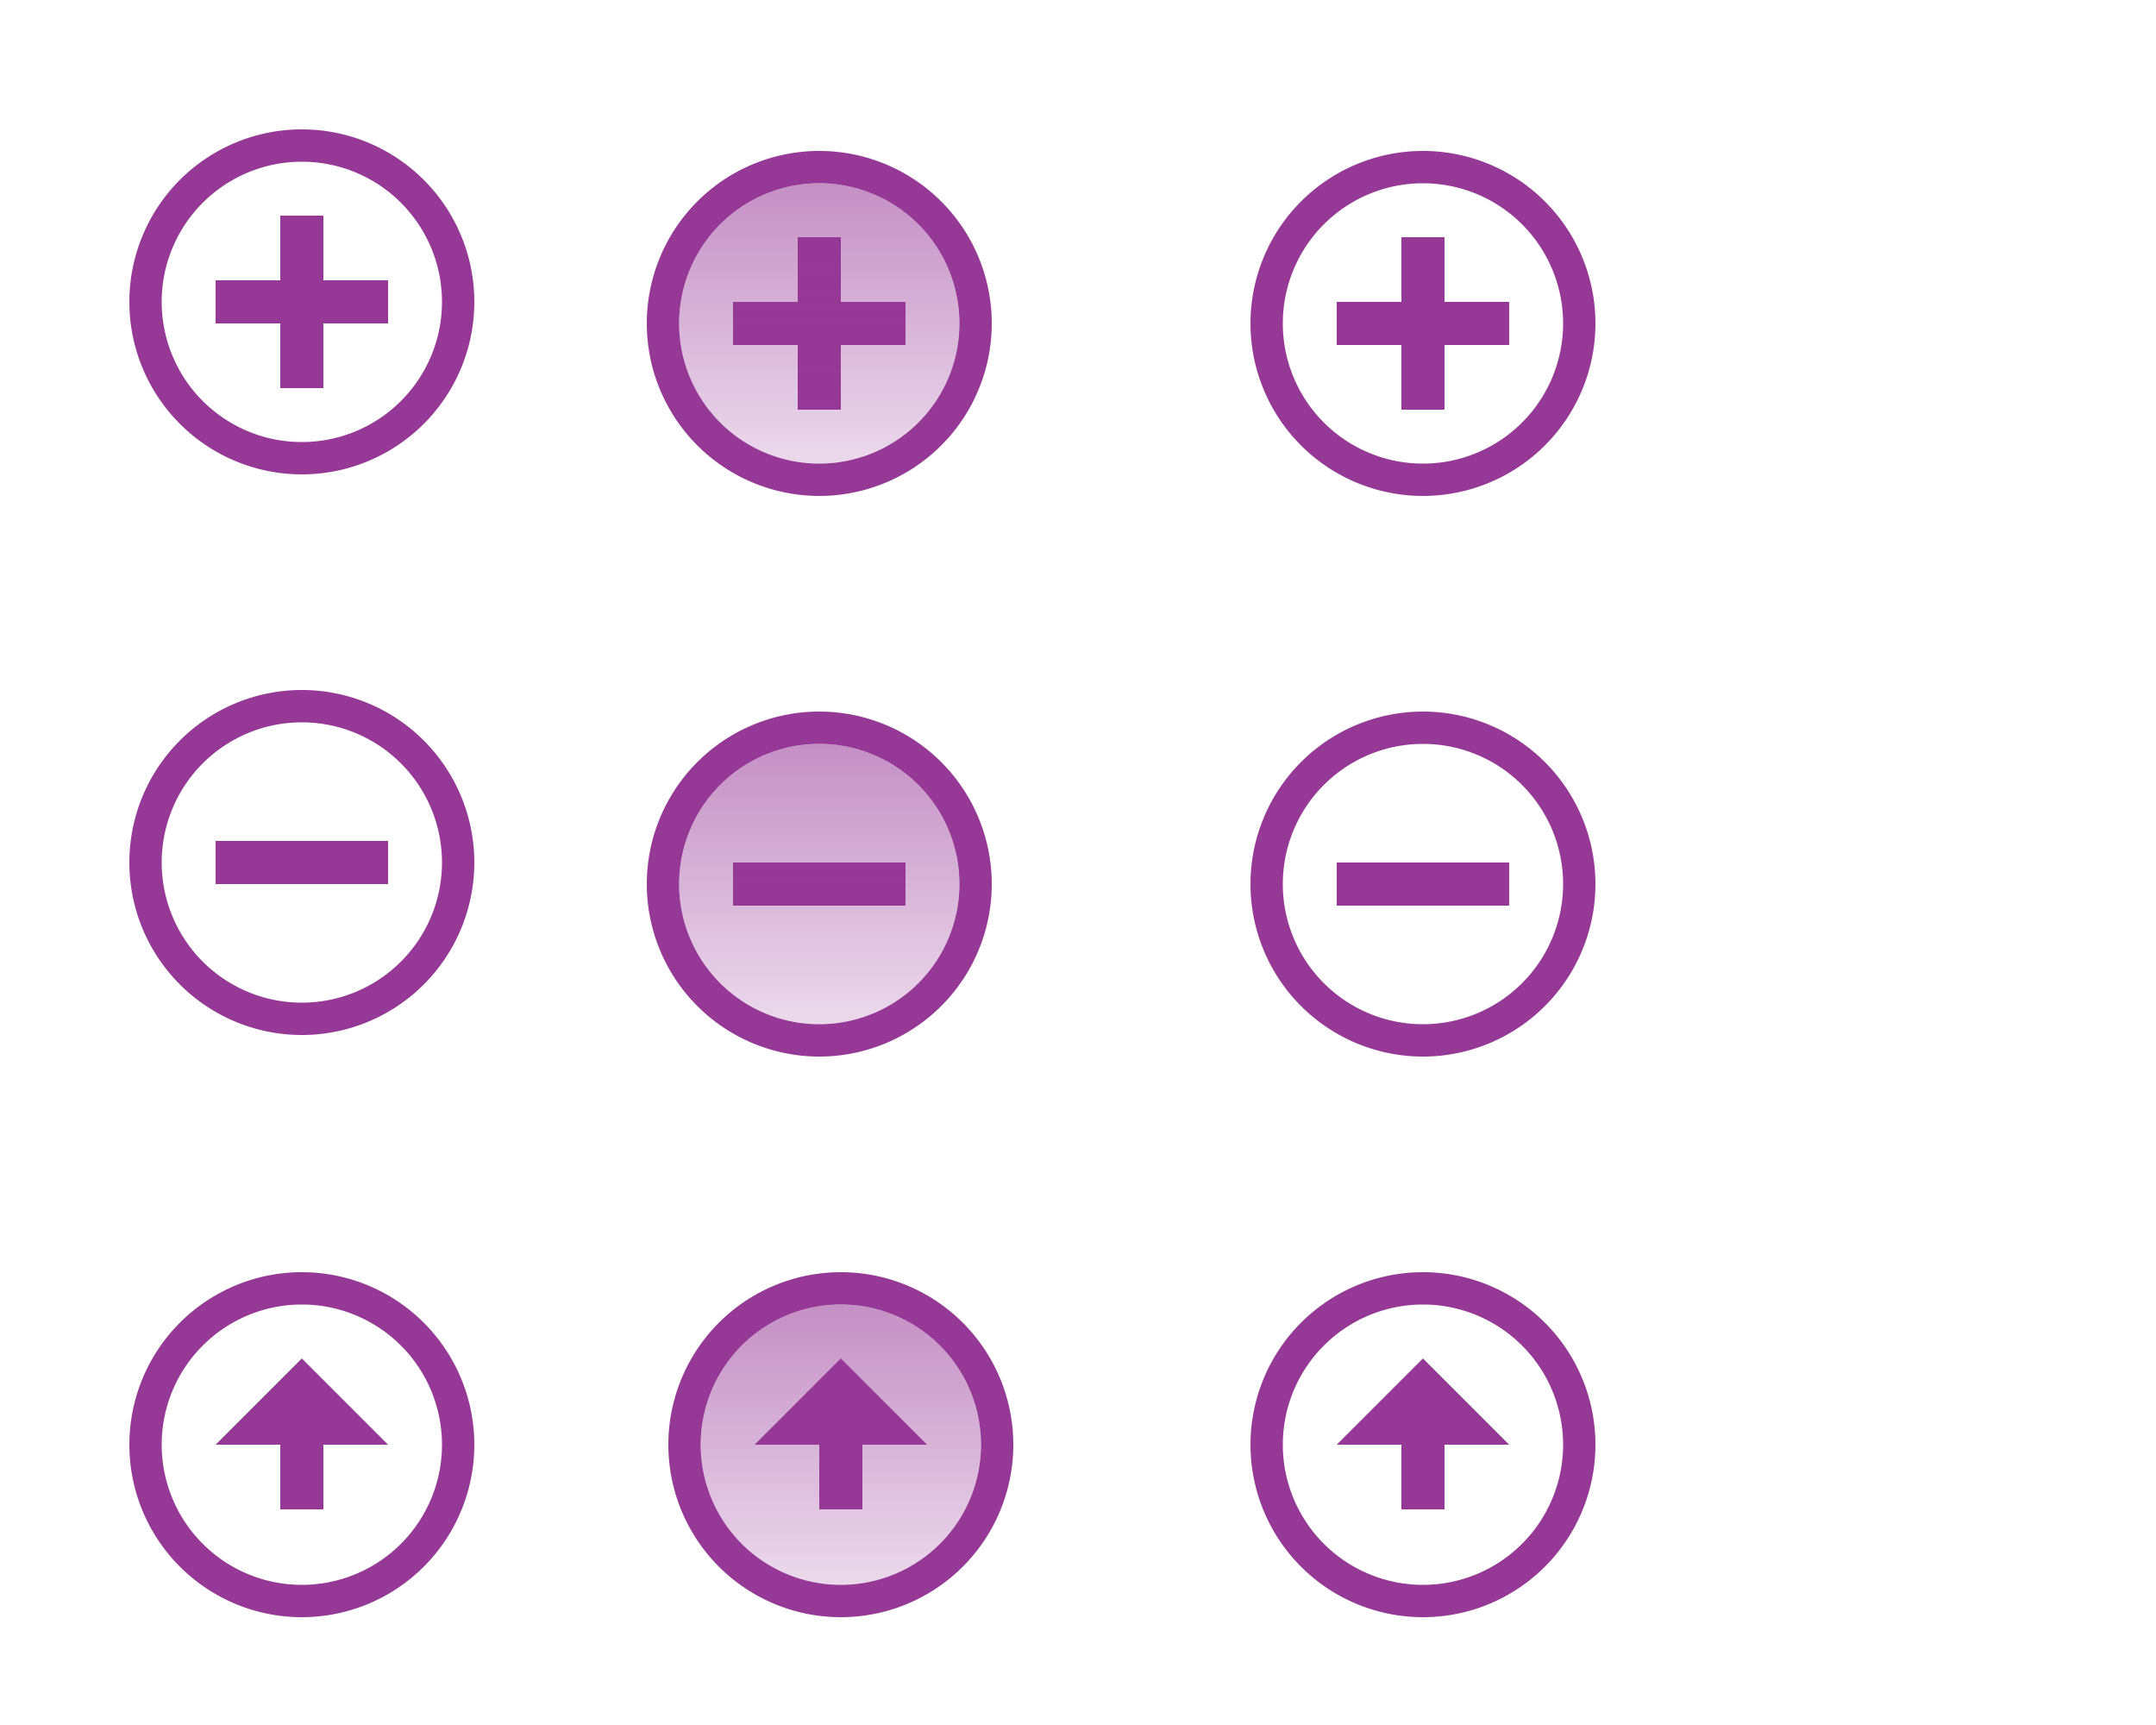 <?xml version="1.0" encoding="UTF-8" standalone="no"?>
<svg
   xmlns:dc="http://purl.org/dc/elements/1.1/"
   xmlns:cc="http://creativecommons.org/ns#"
   xmlns:rdf="http://www.w3.org/1999/02/22-rdf-syntax-ns#"
   xmlns:svg="http://www.w3.org/2000/svg"
   xmlns="http://www.w3.org/2000/svg"
   xmlns:xlink="http://www.w3.org/1999/xlink"
   xmlns:sodipodi="http://sodipodi.sourceforge.net/DTD/sodipodi-0.dtd"
   xmlns:inkscape="http://www.inkscape.org/namespaces/inkscape"
   width="100"
   height="80"
   version="1"
   id="svg38"
   sodipodi:docname="action-overlays.svg"
   inkscape:version="0.92.4 (5da689c313, 2019-01-14)">
  <sodipodi:namedview
     pagecolor="#ffffff"
     bordercolor="#666666"
     borderopacity="1"
     objecttolerance="10"
     gridtolerance="10"
     guidetolerance="10"
     inkscape:pageopacity="0"
     inkscape:pageshadow="2"
     inkscape:window-width="1366"
     inkscape:window-height="717"
     id="namedview40"
     showgrid="false"
     inkscape:zoom="2.95"
     inkscape:cx="13.559322"
     inkscape:cy="40"
     inkscape:window-x="0"
     inkscape:window-y="25"
     inkscape:window-maximized="1"
     inkscape:current-layer="svg38" />
  <defs
     id="defs10">
    <linearGradient
       id="a">
      <stop
         offset="0"
         stop-color="#963996"
         id="stop2" />
      <stop
         offset="1"
         stop-color="#963996"
         stop-opacity="0"
         id="stop4" />
    </linearGradient>
    <linearGradient
       xlink:href="#a"
       id="b"
       gradientUnits="userSpaceOnUse"
       x1="67.159"
       y1="63.933"
       x2="67.159"
       y2="73.942"
       gradientTransform="matrix(4.12 0 0 3.464 -24.178 98.384)" />
    <linearGradient
       xlink:href="#a"
       id="c"
       gradientUnits="userSpaceOnUse"
       x1="67.159"
       y1="63.933"
       x2="67.159"
       y2="73.942"
       gradientTransform="matrix(4.12,0,0,3.464,-24.178,124.384)" />
    <linearGradient
       xlink:href="#a"
       id="d"
       gradientUnits="userSpaceOnUse"
       x1="67.159"
       y1="63.933"
       x2="67.159"
       y2="73.942"
       gradientTransform="matrix(4.12,0,0,3.464,-23.178,150.384)" />
  </defs>
  <g
     id="add-normal">
    <path
       style="fill:#963996;fill-opacity:1"
       id="path865"
       d="M 14 6 A 8 8 0 0 0 6 14 A 8 8 0 0 0 14 22 A 8 8 0 0 0 22 14 A 8 8 0 0 0 14 6 z M 14 7.5 A 6.5 6.5 0 0 1 20.5 14 A 6.5 6.5 0 0 1 14 20.5 A 6.5 6.5 0 0 1 7.5 14 A 6.5 6.5 0 0 1 14 7.5 z M 13 10 L 13 13 L 10 13 L 10 15 L 13 15 L 13 18 L 15 18 L 15 15 L 18 15 L 18 13 L 15 13 L 15 10 L 13 10 z " />
  </g>
  <g
     id="remove-normal">
    <path
       style="fill:#963996;fill-opacity:1"
       id="path859"
       d="M 14 32 A 8 8 0 0 0 6 40 A 8 8 0 0 0 14 48 A 8 8 0 0 0 22 40 A 8 8 0 0 0 14 32 z M 14 33.5 A 6.5 6.5 0 0 1 20.5 40 A 6.5 6.5 0 0 1 14 46.5 A 6.5 6.5 0 0 1 7.5 40 A 6.5 6.5 0 0 1 14 33.5 z M 10 39 L 10 41 L 18 41 L 18 39 L 10 39 z " />
  </g>
  <g
     id="open-normal">
    <path
       style="fill:#963996;fill-opacity:1"
       id="path853"
       d="M 14 59 A 8 8 0 0 0 6 67 A 8 8 0 0 0 14 75 A 8 8 0 0 0 22 67 A 8 8 0 0 0 14 59 z M 14 60.5 A 6.5 6.5 0 0 1 20.5 67 A 6.5 6.5 0 0 1 14 73.5 A 6.5 6.5 0 0 1 7.5 67 A 6.5 6.5 0 0 1 14 60.5 z M 14 63 L 10 67 L 13 67 L 13 70 L 15 70 L 15 67 L 18 67 L 14 63 z " />
  </g>
  <g
     transform="translate(-214.536 -326.505)"
     id="add-hover">
    <path
       d="M252.536 333.505a8 8 0 0 0-8 8 8 8 0 0 0 8 8 8 8 0 0 0 8-8 8 8 0 0 0-8-8zm0 1.5a6.5 6.5 0 0 1 6.5 6.5 6.5 6.5 0 0 1-6.5 6.5 6.5 6.5 0 0 1-6.5-6.5 6.5 6.5 0 0 1 6.5-6.5zm-1 2.5v3h-3v2h3v3h2v-3h3v-2h-3v-3z"
       fill="#963996"
       id="path14" />
    <circle
       r="6.5"
       cx="252.536"
       cy="341.505"
       fill="url(#b)"
       id="circle16" />
  </g>
  <g
     id="add-pressed">
    <path
       id="path20"
       fill="#963996"
       d="M66 7a8 8 0 0 0-8 8 8 8 0 0 0 8 8 8 8 0 0 0 8-8 8 8 0 0 0-8-8zm0 1.5a6.5 6.5 0 0 1 6.5 6.5 6.5 6.5 0 0 1-6.5 6.5 6.5 6.5 0 0 1-6.5-6.5A6.5 6.5 0 0 1 66 8.5zM65 11v3h-3v2h3v3h2v-3h3v-2h-3v-3z" />
  </g>
  <g
     transform="translate(-214.536,-326.505)"
     id="remove-hover">
    <path
       d="m 252.536,359.505 a 8,8 0 0 0 -8,8 8,8 0 0 0 8,8 8,8 0 0 0 8,-8 8,8 0 0 0 -8,-8 z m 0,1.5 a 6.5,6.5 0 0 1 6.5,6.5 6.5,6.5 0 0 1 -6.5,6.5 6.5,6.5 0 0 1 -6.5,-6.5 6.5,6.5 0 0 1 6.5,-6.5 z m -4,5.5 v 2 h 8 v -2 z"
       id="path22"
       inkscape:connector-curvature="0"
       style="fill:#963996" />
    <circle
       r="6.5"
       cx="252.536"
       cy="367.505"
       id="circle24"
       style="fill:url(#c)" />
  </g>
  <g
     id="remove-pressed">
    <path
       id="path28"
       fill="#963996"
       d="M66 33a8 8 0 0 0-8 8 8 8 0 0 0 8 8 8 8 0 0 0 8-8 8 8 0 0 0-8-8zm0 1.5a6.5 6.5 0 0 1 6.5 6.5 6.5 6.5 0 0 1-6.5 6.5 6.5 6.5 0 0 1-6.5-6.5 6.5 6.5 0 0 1 6.5-6.5zM62 40v2h8v-2z" />
  </g>
  <g
     transform="translate(-214.536,-326.505)"
     id="open-hover">
    <circle
       r="6.5"
       cx="253.536"
       cy="393.505"
       id="circle30"
       style="fill:url(#d)" />
    <path
       d="m 253.536,385.505 a 8,8 0 0 0 -8,8 8,8 0 0 0 8,8 8,8 0 0 0 8,-8 8,8 0 0 0 -8,-8 z m 0,1.5 a 6.5,6.5 0 0 1 6.5,6.5 6.5,6.5 0 0 1 -6.5,6.5 6.5,6.5 0 0 1 -6.5,-6.5 6.5,6.5 0 0 1 6.5,-6.5 z m 0,2.5 -4,4 h 3 v 3 h 2 v -3 h 3 z"
       id="path32"
       inkscape:connector-curvature="0"
       style="fill:#963996" />
  </g>
  <g
     id="open-pressed">
    <path
       style="fill:#963996"
       inkscape:connector-curvature="0"
       id="path36"
       d="m 66,59 a 8,8 0 0 0 -8,8 8,8 0 0 0 8,8 8,8 0 0 0 8,-8 8,8 0 0 0 -8,-8 z m 0,1.5 A 6.5,6.5 0 0 1 72.5,67 6.5,6.5 0 0 1 66,73.5 6.5,6.5 0 0 1 59.5,67 6.5,6.5 0 0 1 66,60.5 Z m 0,2.5 -4,4 h 3 v 3 h 2 v -3 h 3 z" />
  </g>
</svg>

